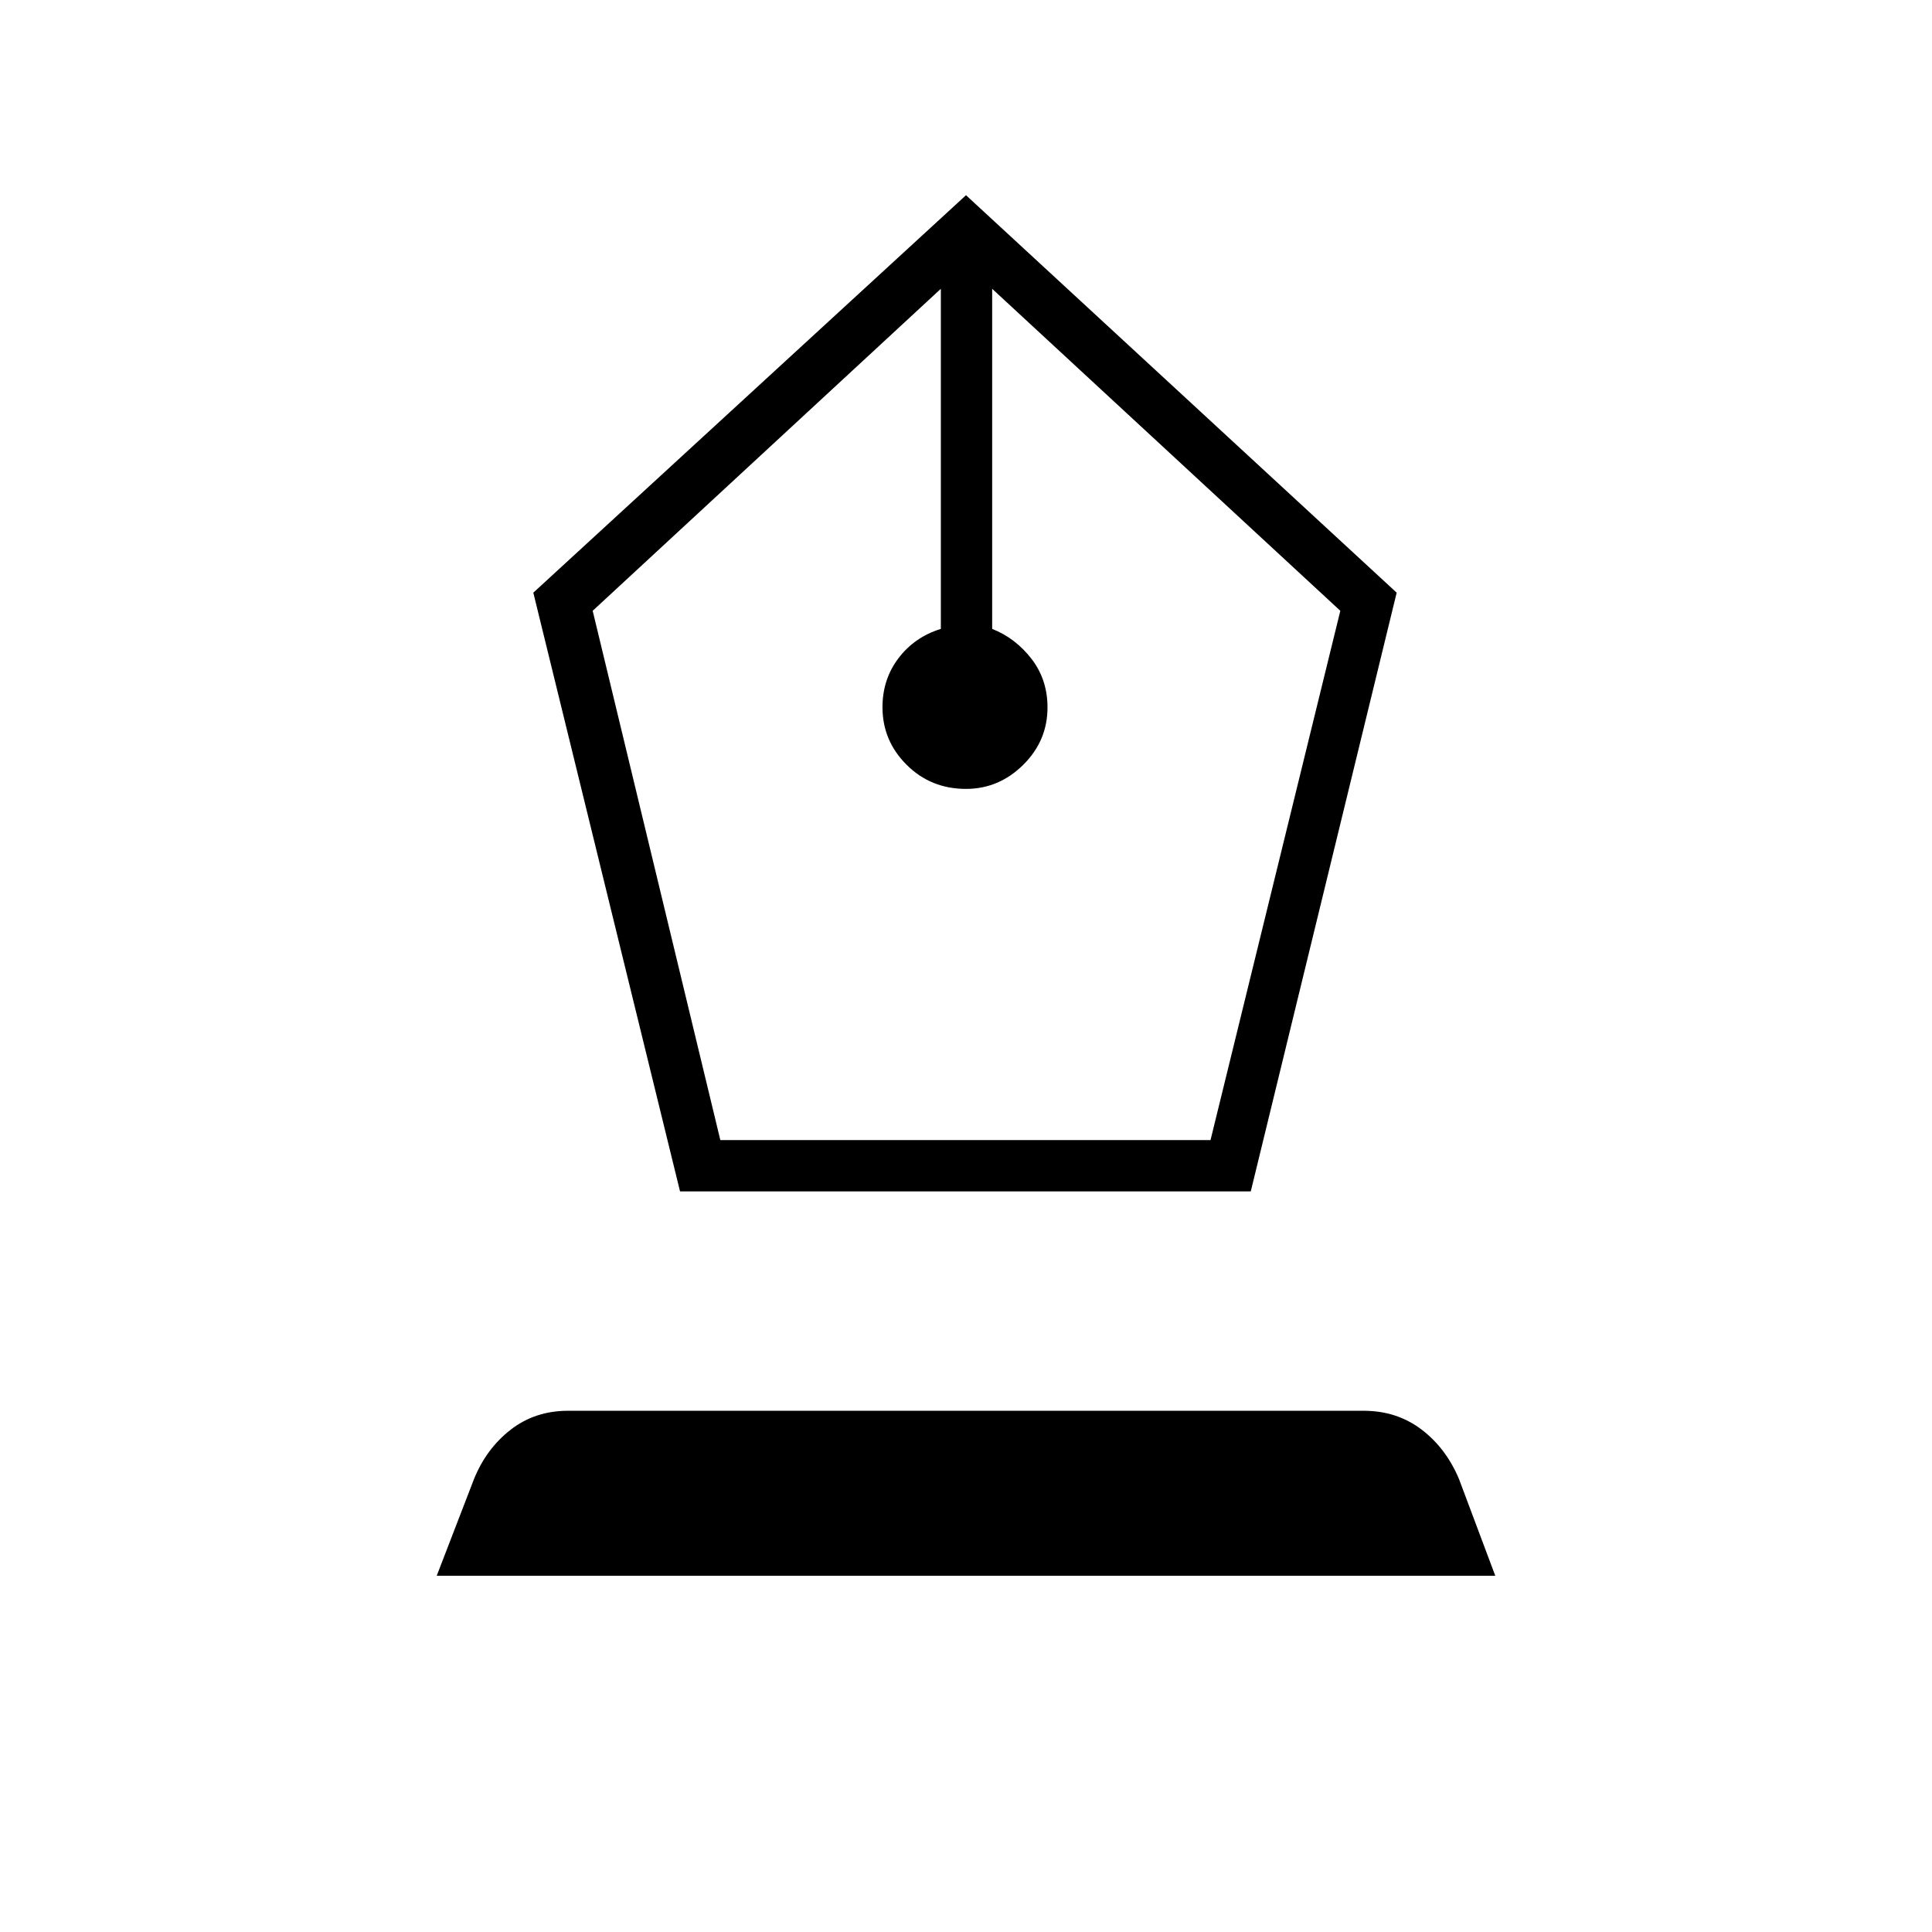 <svg xmlns="http://www.w3.org/2000/svg" height="24" viewBox="0 -960 960 960" width="24"><path d="M337.91-368 265-665.5 480-863l214 197.5L621.5-368H337.91Zm20.02-25.5H601.5l64.5-263-173-160v169q11.5 4.5 19.5 14.82t8 24.2q0 16.61-12.1 28.55Q496.31-568 480-568q-17.5 0-29.5-11.97-12-11.96-12-28.62 0-13.91 8-24.41t21-14.5v-169l-173 160 63.43 263ZM217-177l18.5-48q6.14-15.18 18.25-24.59 12.12-9.41 28.57-9.41h395.23q16.45 0 28.7 9.25T725-225l18 48H217Z"/></svg>